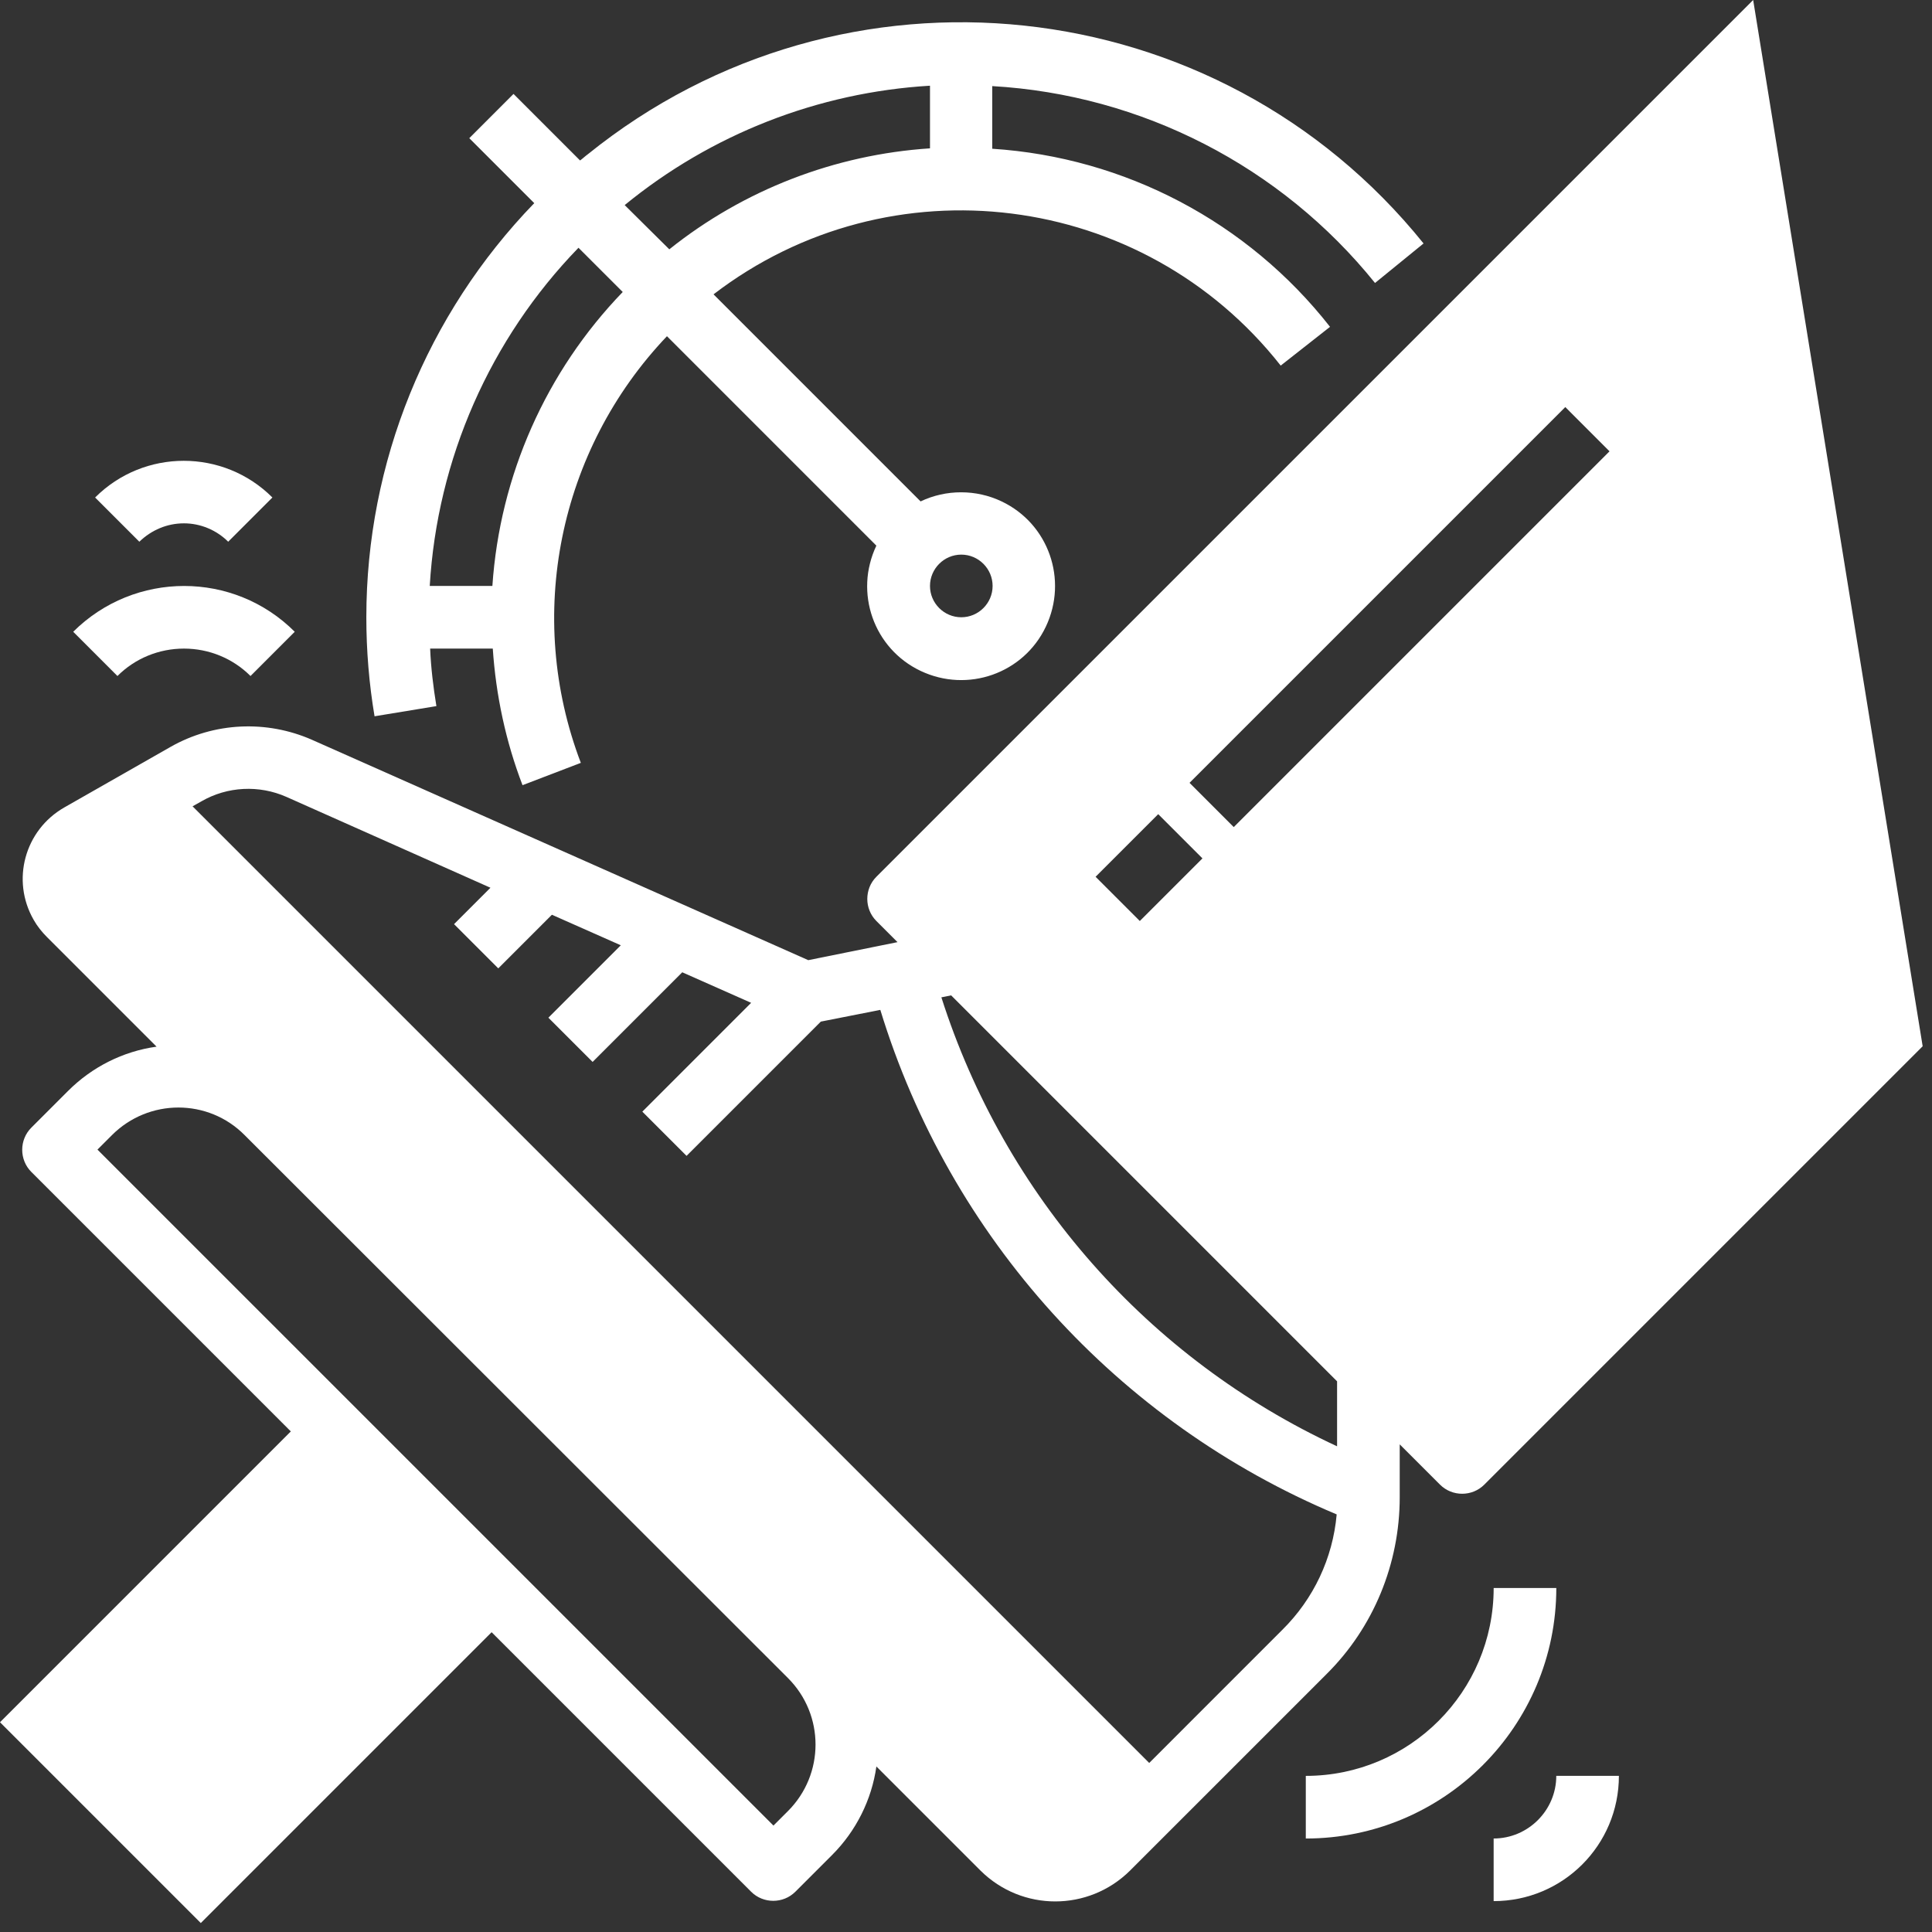 <svg width="83" height="83" viewBox="0 0 83 83" fill="none" xmlns="http://www.w3.org/2000/svg">
<rect x="0" y="0" width="83" height="83" fill="#333333" stroke="none"/>
<path d="M64.168 78.983V81.673C67.144 81.673 69.549 79.269 69.549 76.292H66.859C66.859 77.772 65.648 78.983 64.168 78.983Z" fill="white"/>
<path d="M64.169 68.222C64.169 72.678 60.554 76.293 56.098 76.293V78.984C62.034 78.984 66.86 74.158 66.86 68.222H64.169Z" fill="white"/>
<path d="M60.133 64.32V62.05L61.865 63.782C62.386 64.303 63.244 64.303 63.765 63.782L82.599 44.948L75.317 0L37.65 37.667C37.129 38.188 37.129 39.046 37.65 39.567L38.558 40.475L34.724 41.249L13.402 31.782C11.451 30.924 9.198 31.025 7.332 32.084L2.758 34.691C1.059 35.666 0.471 37.819 1.446 39.517C1.597 39.786 1.799 40.038 2.018 40.257L6.726 44.965C5.28 45.167 3.952 45.84 2.926 46.865L1.345 48.446C0.824 48.967 0.824 49.825 1.345 50.346L12.494 61.495L0 73.989L8.626 82.615L21.12 70.121L32.269 81.27C32.791 81.791 33.648 81.791 34.169 81.27L35.75 79.689C36.776 78.664 37.449 77.319 37.65 75.889L42.123 80.362C43.906 82.128 46.764 82.128 48.547 80.362L56.988 71.921C59.006 69.92 60.133 67.179 60.133 64.32ZM57.442 62.134C49.32 58.367 43.166 51.372 40.442 42.846L40.862 42.762L57.442 59.343V62.134ZM67.246 17.488L69.146 19.389L53.003 35.532L51.103 33.631L67.246 17.488ZM49.758 34.977L51.658 36.877L48.967 39.567L47.067 37.667L49.758 34.977ZM33.85 77.806L33.228 78.428L4.187 49.388L4.809 48.766C6.39 47.185 8.946 47.185 10.51 48.766L33.85 72.089C35.431 73.669 35.431 76.225 33.85 77.806ZM49.371 75.738L8.273 34.64L8.66 34.422C9.77 33.783 11.132 33.715 12.309 34.237L21.07 38.138L19.506 39.702L21.406 41.602L23.71 39.298L26.67 40.61L23.559 43.721L25.459 45.621L29.31 41.77L32.269 43.082L27.595 47.757L29.495 49.657L35.263 43.889L37.819 43.385C40.812 53.171 48.009 61.108 57.425 65.06C57.257 66.943 56.433 68.692 55.088 70.02L49.371 75.738Z" fill="white"/>
<path d="M7.903 27.864C8.98 27.864 10.005 28.285 10.762 29.042L12.662 27.141C10.039 24.518 5.785 24.518 3.145 27.141L5.045 29.042C5.801 28.285 6.827 27.864 7.903 27.864Z" fill="white"/>
<path d="M7.903 22.483C8.609 22.483 9.299 22.769 9.803 23.273L11.703 21.373C9.601 19.271 6.188 19.271 4.086 21.373L5.986 23.273C6.507 22.769 7.18 22.483 7.903 22.483Z" fill="white"/>
<path d="M16.091 30.772L18.748 30.335C18.614 29.511 18.513 28.687 18.479 27.863H21.17C21.304 29.864 21.725 31.849 22.448 33.732L24.953 32.773C22.549 26.468 23.995 19.338 28.653 14.444L37.649 23.441C36.691 25.459 37.531 27.863 39.549 28.822C41.567 29.78 43.972 28.939 44.93 26.922C45.889 24.904 45.048 22.499 43.03 21.541C41.937 21.019 40.642 21.019 39.549 21.541L30.654 12.645C38.238 6.827 49.101 8.189 55.02 15.706L57.139 14.041C53.607 9.534 48.327 6.76 42.627 6.39V3.699C49.05 4.069 55.036 7.146 59.072 12.157L61.157 10.459C52.312 -0.522 36.237 -2.237 25.256 6.625C25.138 6.709 25.037 6.81 24.92 6.894L22.061 4.035L20.161 5.936L22.952 8.727C18.328 13.503 15.738 19.876 15.738 26.518C15.738 27.947 15.856 29.377 16.091 30.772ZM42.643 25.173C42.643 25.913 42.038 26.518 41.298 26.518C40.558 26.518 39.953 25.913 39.953 25.173C39.953 24.433 40.558 23.827 41.298 23.827C42.038 23.827 42.643 24.433 42.643 25.173ZM39.953 3.682V6.373C35.867 6.642 31.949 8.155 28.754 10.711L26.837 8.811C30.553 5.767 35.144 3.968 39.953 3.682ZM26.753 12.544C23.457 15.958 21.472 20.431 21.153 25.173H18.462C18.782 19.724 21.052 14.562 24.852 10.644L26.753 12.544Z" fill="white"/>
</svg>
